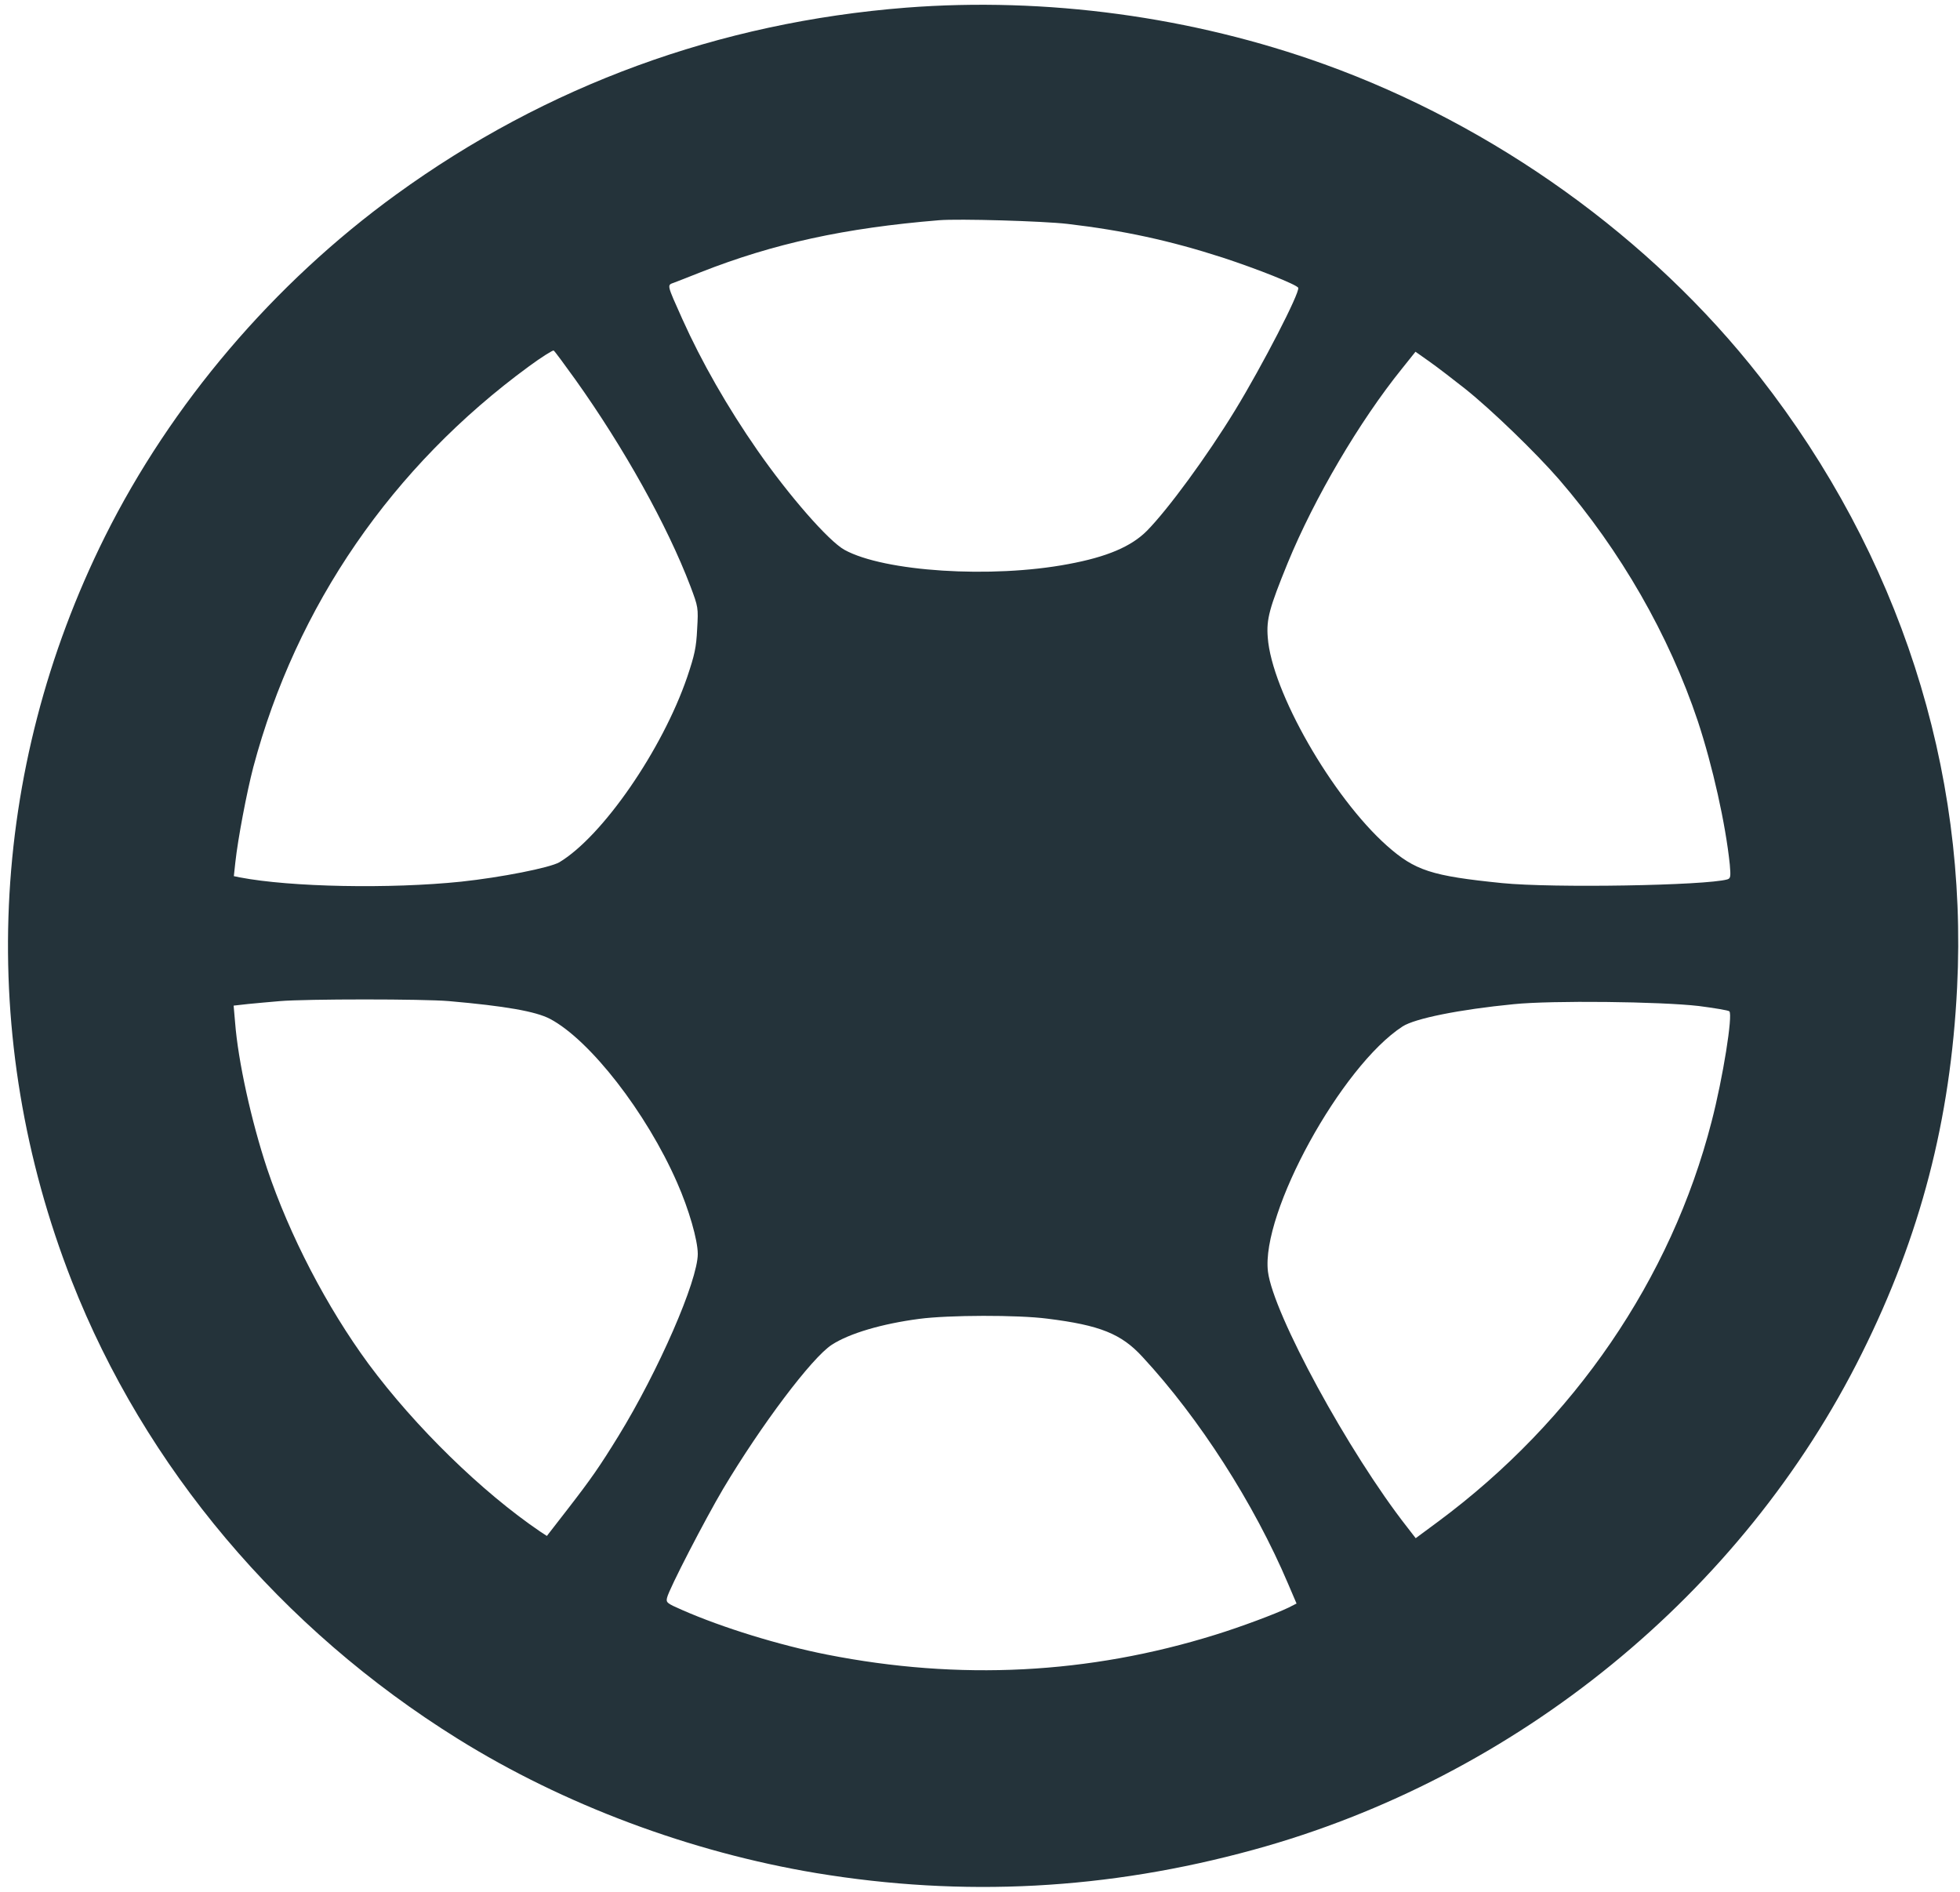 <svg width="201" height="194" viewBox="0 0 201 194" fill="none" xmlns="http://www.w3.org/2000/svg">
<path d="M92.938 0.784C73.729 2.292 56.039 8.762 40.629 19.944C28.04 29.074 17.556 41.407 10.763 55.018C-1.197 79.035 -2.412 106.403 7.355 131.342C14.843 150.439 28.821 167.023 46.967 178.309C57.797 185.052 70.777 189.91 83.713 192.066C98.798 194.558 113.579 193.783 128.534 189.679C155.535 182.288 178.694 163.4 190.935 138.775C196.948 126.714 200.03 114.842 200.703 101.252C201.831 78.805 194.755 56.902 180.474 38.643C169.339 24.404 153.299 12.887 135.805 6.585C122.261 1.706 107.285 -0.325 92.938 0.784ZM109.477 22.959C115.185 23.629 119.939 24.655 125.387 26.414C128.903 27.566 133.027 29.199 133.135 29.513C133.309 30.016 129.467 37.47 126.667 42.056C123.78 46.788 119.765 52.254 117.616 54.431C116.01 56.044 113.514 57.111 109.542 57.844C101.685 59.331 90.659 58.619 86.6 56.379C84.972 55.478 80.913 50.83 77.679 46.181C74.619 41.784 71.949 37.114 69.974 32.717C68.368 29.136 68.389 29.241 69.106 28.99C69.431 28.864 70.69 28.383 71.884 27.901C79.35 24.969 86.621 23.378 96.302 22.582C98.32 22.415 106.937 22.666 109.477 22.959ZM59.013 38.936C63.983 45.909 68.433 53.887 70.799 60.106C71.602 62.242 71.623 62.304 71.493 64.503C71.406 66.388 71.233 67.162 70.473 69.424C67.912 76.899 61.791 85.757 57.363 88.416C56.387 88.981 51.395 89.966 47.292 90.405C40.021 91.159 29.82 90.971 24.589 89.966L23.981 89.84L24.133 88.437C24.393 86.029 25.305 81.234 25.978 78.658C30.384 62.116 40.216 47.835 54.26 37.554C55.54 36.612 56.691 35.9 56.777 35.942C56.886 36.005 57.884 37.366 59.013 38.936ZM150.239 39.857C152.973 42.035 157.51 46.432 159.876 49.154C166.192 56.462 171.162 65.131 174.114 73.947C175.633 78.553 176.957 84.459 177.392 88.646C177.5 89.903 177.478 90.07 177.131 90.175C174.895 90.803 159.246 91.075 154.037 90.552C146.788 89.819 145.116 89.275 142.23 86.72C136.608 81.715 130.4 70.869 130.01 65.362C129.858 63.477 130.183 62.325 132.05 57.74C134.785 51.081 139.408 43.208 143.771 37.805L145.16 36.067L146.614 37.093C147.417 37.659 149.045 38.915 150.239 39.857ZM46.055 102.655C51.785 103.157 54.932 103.702 56.408 104.477C60.489 106.633 66.284 114.067 69.431 121.249C70.647 123.992 71.558 127.175 71.558 128.578C71.558 131.321 67.521 140.576 63.419 147.256C61.509 150.355 60.662 151.59 58.145 154.836L56.083 157.495L55.41 157.056C49.419 152.993 42.56 146.293 37.785 139.843C33.51 134.022 29.689 126.672 27.389 119.825C25.783 114.988 24.415 108.811 24.111 104.854L23.959 103.116L25.457 102.948C26.282 102.864 27.736 102.739 28.691 102.655C31.404 102.425 43.407 102.425 46.055 102.655ZM174.223 103.157C175.829 103.367 177.24 103.597 177.348 103.702C177.717 104.058 176.697 110.507 175.525 115.009C171.379 131.154 161.417 145.686 147.504 156.009L145.181 157.726L144.291 156.574C138.301 148.931 130.574 134.713 130.031 130.4C129.293 124.369 137.563 109.314 143.836 105.251C145.095 104.435 149.653 103.513 155.231 102.969C159.138 102.571 170.251 102.697 174.223 103.157ZM107.415 135.216C112.798 135.886 114.99 136.765 117.16 139.131C122.999 145.434 128.599 154.166 132.093 162.395L132.962 164.426L132.137 164.845C130.791 165.494 127.21 166.834 124.627 167.63C111.647 171.671 98.386 172.341 84.798 169.661C79.915 168.698 74.076 166.897 69.974 165.096C68.389 164.405 68.281 164.322 68.411 163.819C68.628 162.898 72.296 155.82 74.163 152.658C78.048 146.146 83.257 139.215 85.297 137.896C87.099 136.723 90.442 135.739 94.262 135.237C97.257 134.839 104.376 134.818 107.415 135.216Z" fill="#24333A"/>
</svg>
